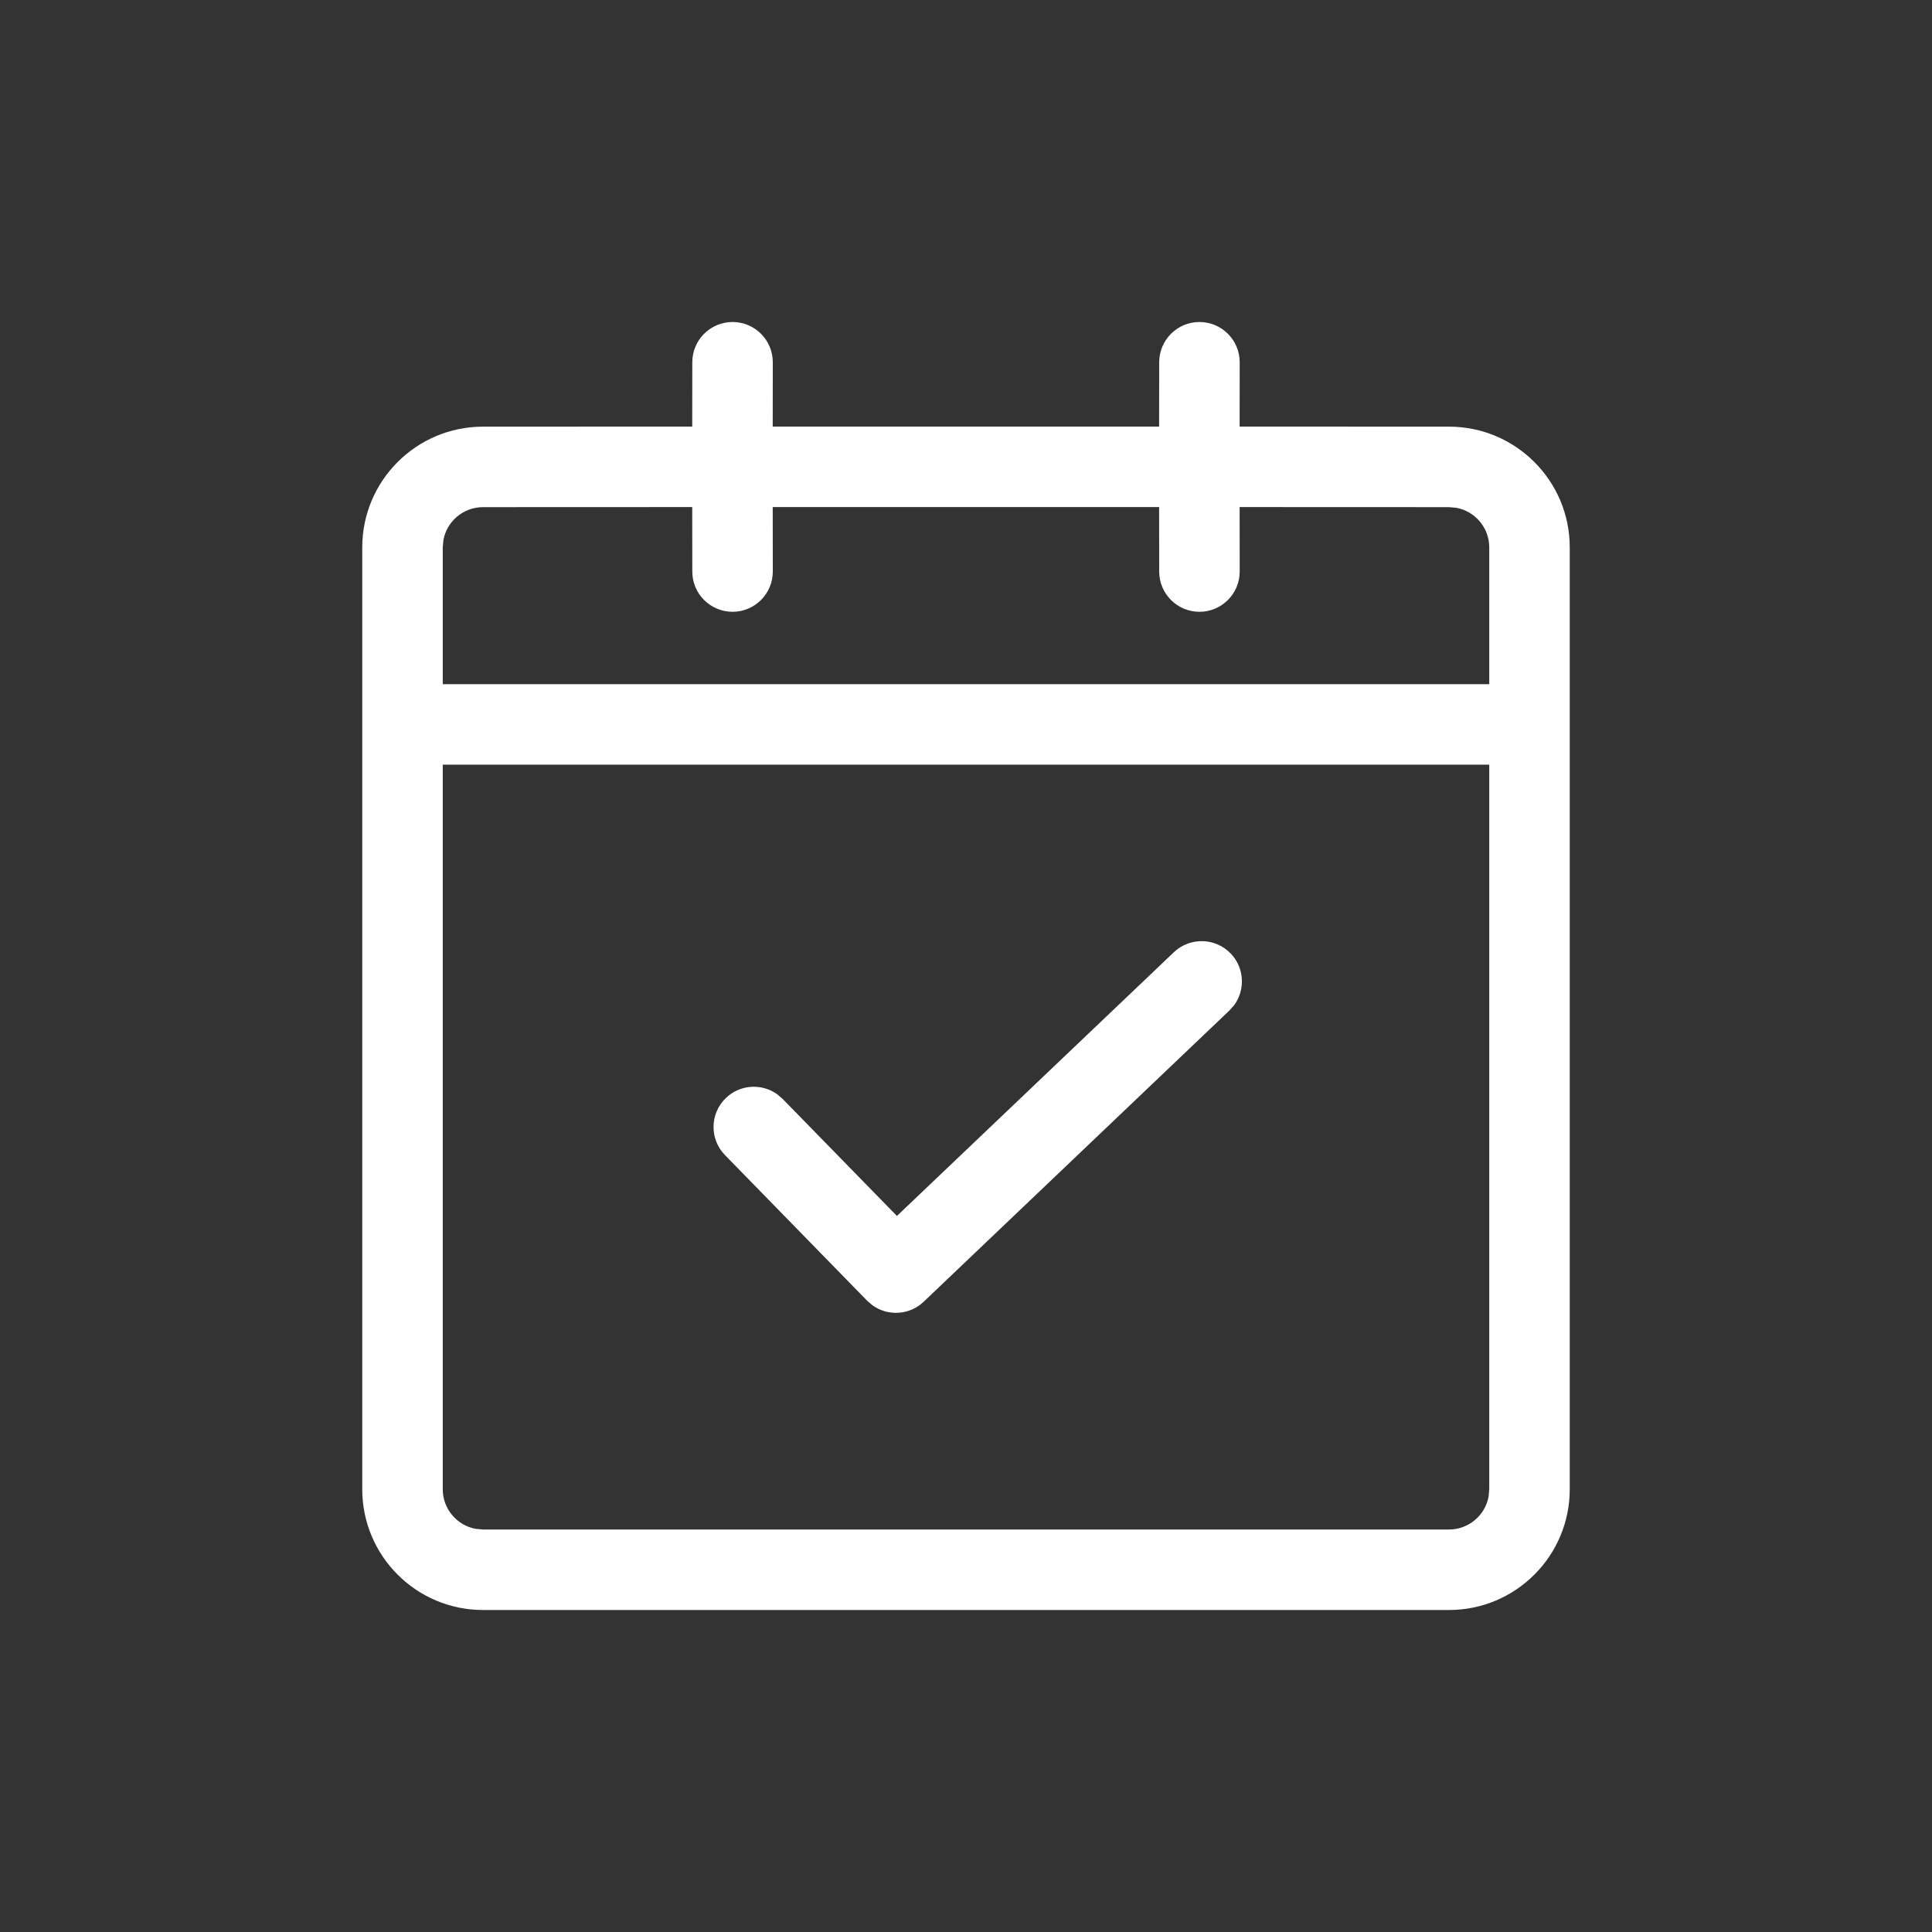 <svg xmlns="http://www.w3.org/2000/svg" width="24" height="24" viewBox="0 0 24 24">
    <rect x="0" y="0" width="24" height="24" fill="#333333" stroke="none"/>
    <g fill="none" fill-rule="evenodd">
        <path d="M0 0H24V24H0z"/>
        <path fill="#FFF" d="M19.5 18.5c0 .828-.672 1.5-1.5 1.5H6c-.828 0-1.5-.672-1.5-1.5V6.8c0-.828.672-1.5 1.5-1.5l2.599-.001L8.6 4.5c0-.276.224-.5.5-.5s.5.224.5.5l-.001.799h4.8L14.4 4.5c0-.276.224-.5.5-.5s.5.224.5.5l-.001.799L18 5.3c.828 0 1.5.672 1.5 1.5v11.7zm-1-9.001h-13V18.5c0 .245.177.45.41.492L6 19h12c.245 0 .45-.177.492-.41l.008-.09V9.499zm-3.21 2.347c.169.178.181.448.042.64l-.06.067-3.798 3.618c-.176.167-.443.182-.634.045l-.068-.058-1.766-1.809c-.193-.197-.189-.514.009-.707.175-.171.445-.187.638-.05l.069.059 1.42 1.454 3.44-3.276c.2-.19.517-.183.707.017zM18 6.3l-2.601-.001.001.801c0 .276-.224.5-.5.5s-.5-.224-.5-.5l-.001-.801h-4.8L9.6 7.1c0 .276-.224.5-.5.5s-.5-.224-.5-.5l-.001-.801L6 6.3c-.245 0-.45.177-.492.41L5.5 6.8v1.699h13V6.8c0-.245-.177-.45-.41-.492L18 6.3z"/>
    </g>
</svg>
